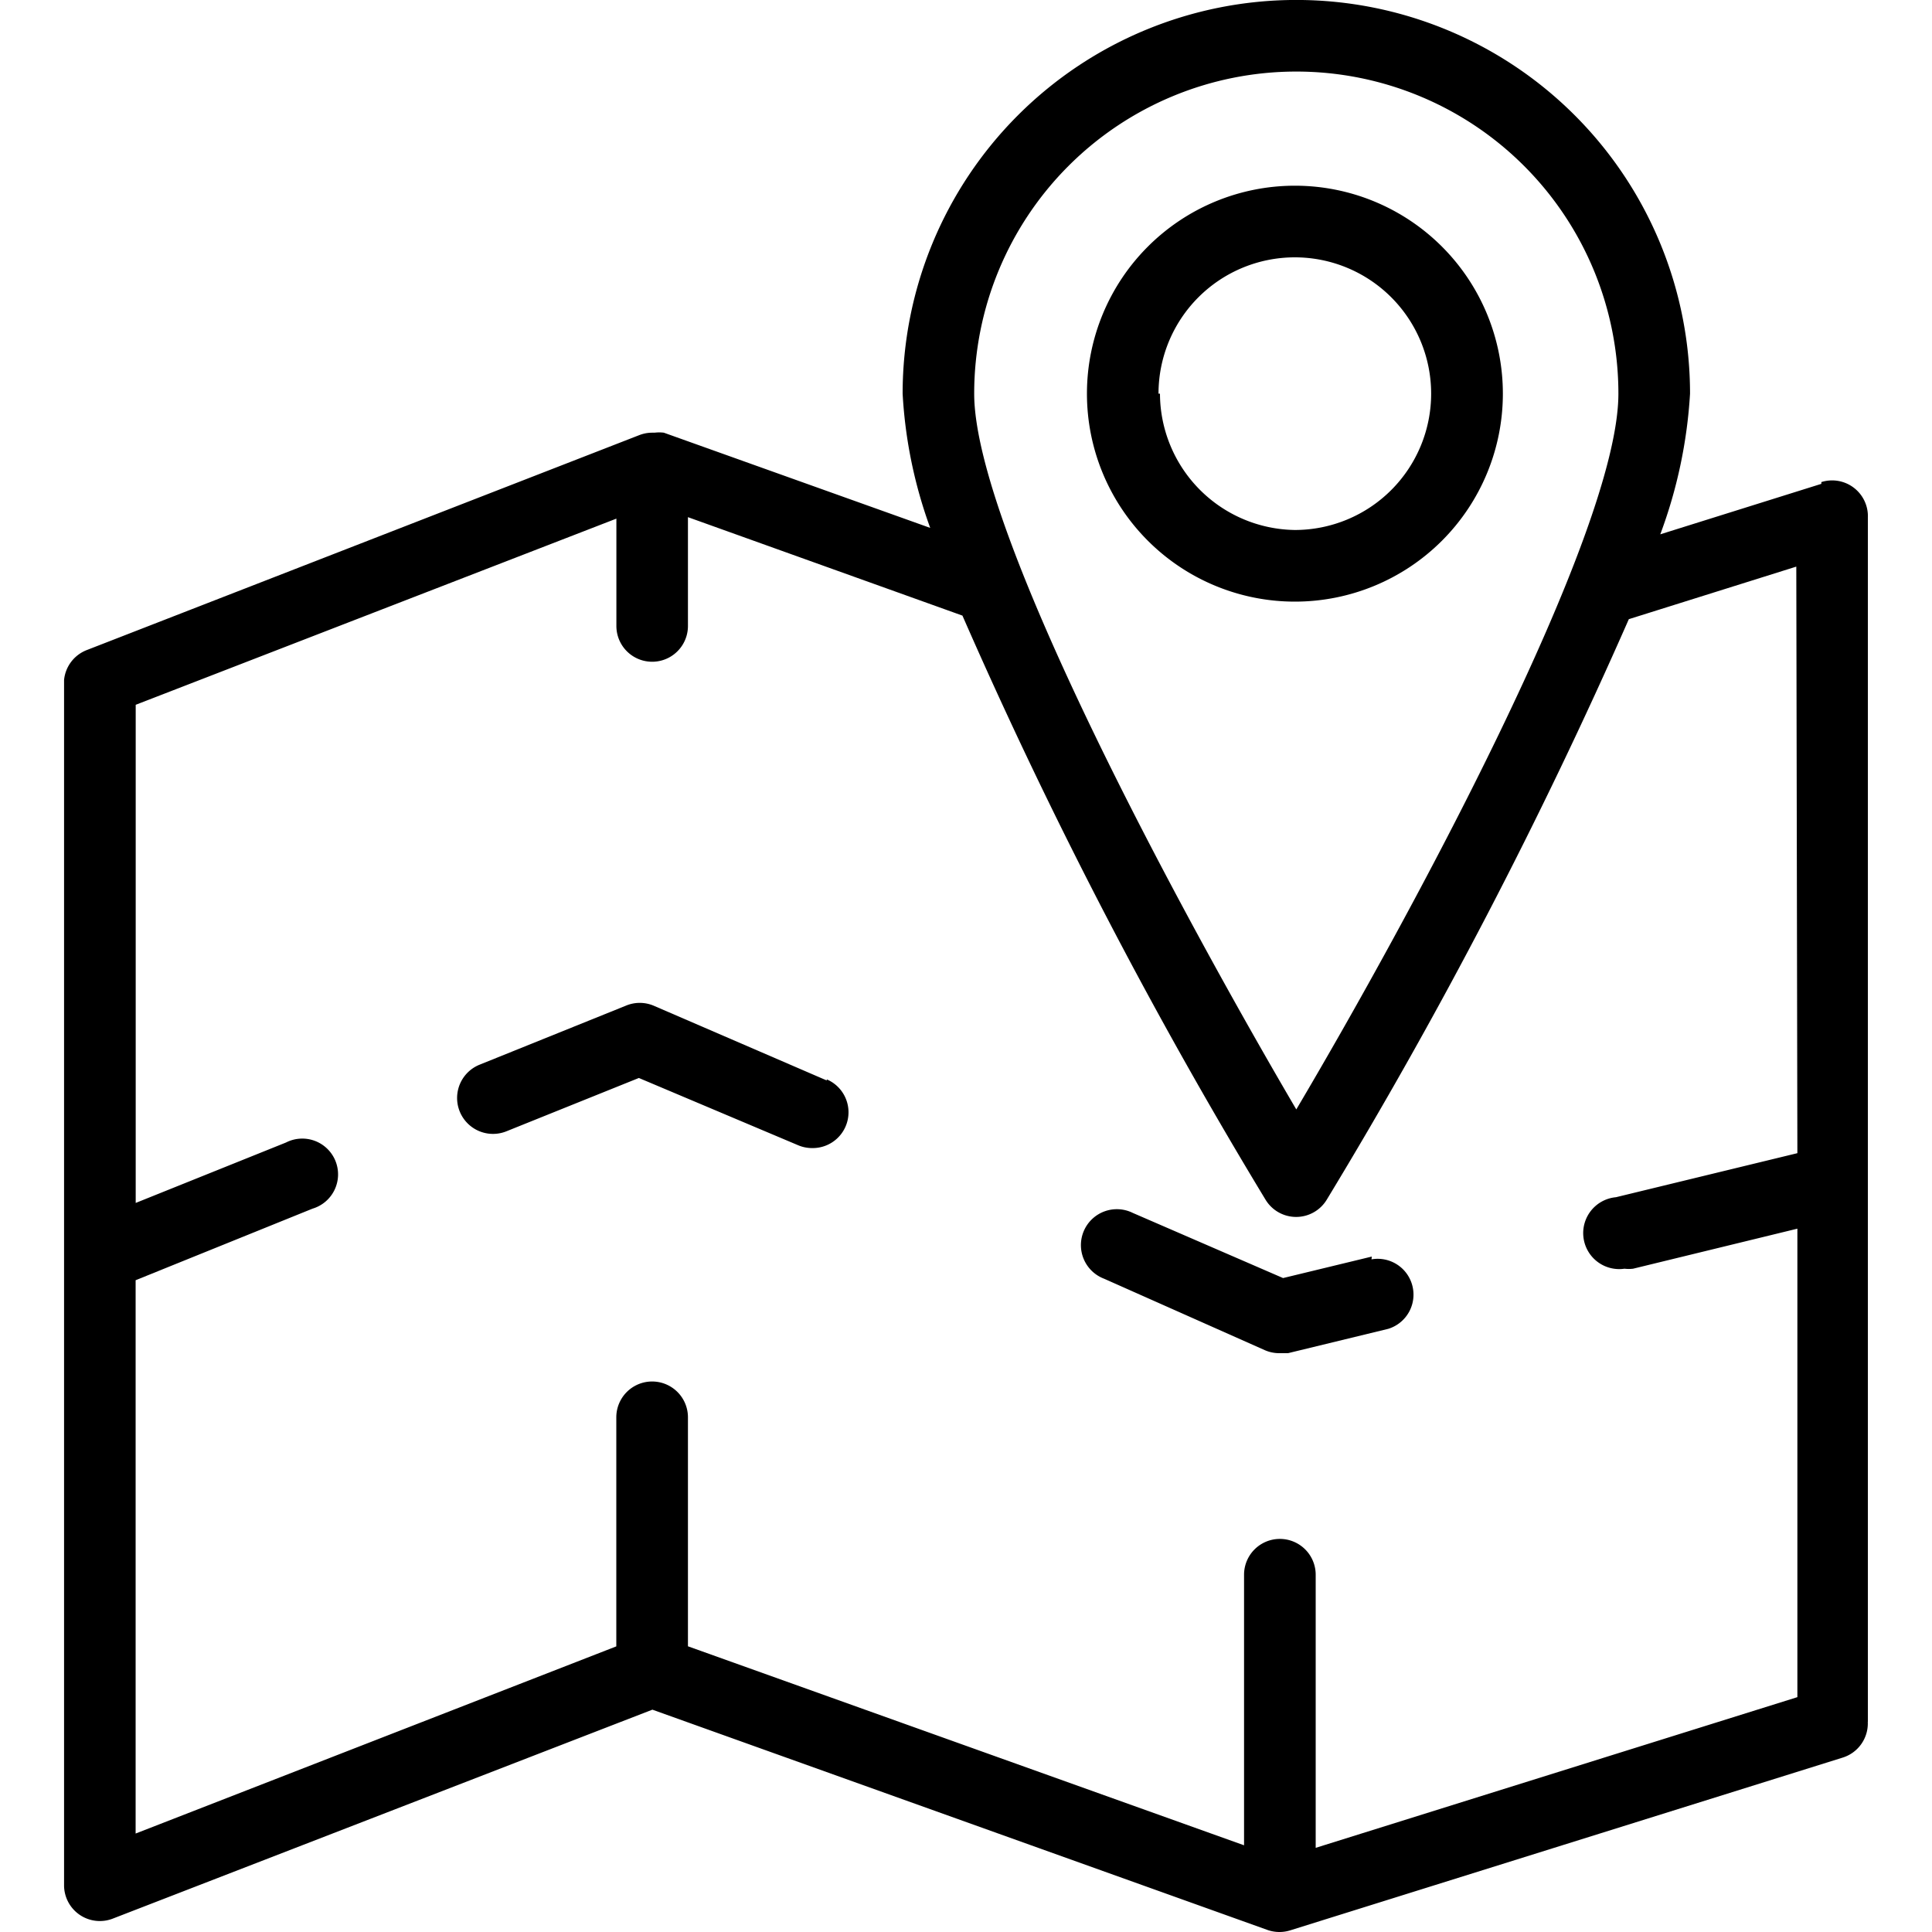 <svg xmlns="http://www.w3.org/2000/svg" version="1.1" viewBox="0 0 25 25"><g clip-path="url(#a)"><path d="M24.17 22.28V6.701a.463.463 0 0 0-.602-.463v.023l-2.084.653a6.253 6.253 0 0 0 .385-1.82 5.094 5.094 0 0 0-10.189 0 6.02 6.02 0 0 0 .357 1.737L8.59 5.599a.493.493 0 0 0-.12 0h-.037a.463.463 0 0 0-.162.032l-7.146 2.78a.463.463 0 0 0-.296.388V24.396a.463.463 0 0 0 .63.431l6.983-2.704 7.966 2.853c.096.032.2.032.296 0l7.141-2.233a.463.463 0 0 0 .324-.463ZM16.774.926a4.168 4.168 0 0 1 4.168 4.168c0 1.811-2.718 6.813-4.168 9.262-1.449-2.468-4.168-7.474-4.168-9.262A4.168 4.168 0 0 1 16.774.926Zm6.484 21.035-6.233 1.95v-3.534a.463.463 0 0 0-.927 0v3.501l-7.196-2.575V18.34a.463.463 0 0 0-.927 0v2.964l-6.22 2.422v-7.16l2.289-.926a.463.463 0 1 0-.343-.856l-1.945.782V9.12l6.22-2.409V8.1a.463.463 0 0 0 .926 0V6.692l3.552 1.274a64.337 64.337 0 0 0 3.922 7.558.463.463 0 0 0 .792 0 64.587 64.587 0 0 0 3.909-7.512l2.167-.68.014 7.59-2.348.57a.466.466 0 1 0 .111.925.46.46 0 0 0 .111 0l2.126-.518v6.062Z"/><path d="M16.756 2.403a2.69 2.69 0 1 0 0 5.382 2.69 2.69 0 0 0 0-5.382Zm0 4.455a1.77 1.77 0 0 1-1.746-1.764h-.019a1.764 1.764 0 1 1 1.765 1.764ZM10.698 13.967v.014l-2.241-.968a.463.463 0 0 0-.357 0l-1.894.764a.464.464 0 1 0 .347.862l1.714-.69 2.06.87a.464.464 0 0 0 .186.037.463.463 0 0 0 .185-.889ZM18.27 16.616a.463.463 0 0 0-.523-.32l.004-.036-1.148.278-1.945-.843a.465.465 0 1 0-.37.852l2.083.926a.462.462 0 0 0 .186.037h.11l1.297-.315a.463.463 0 0 0 .306-.579Z"/></g><defs><clipPath id="a"><path fill="#fff" d="M0 0h25v25H0z"/></clipPath></defs></svg>